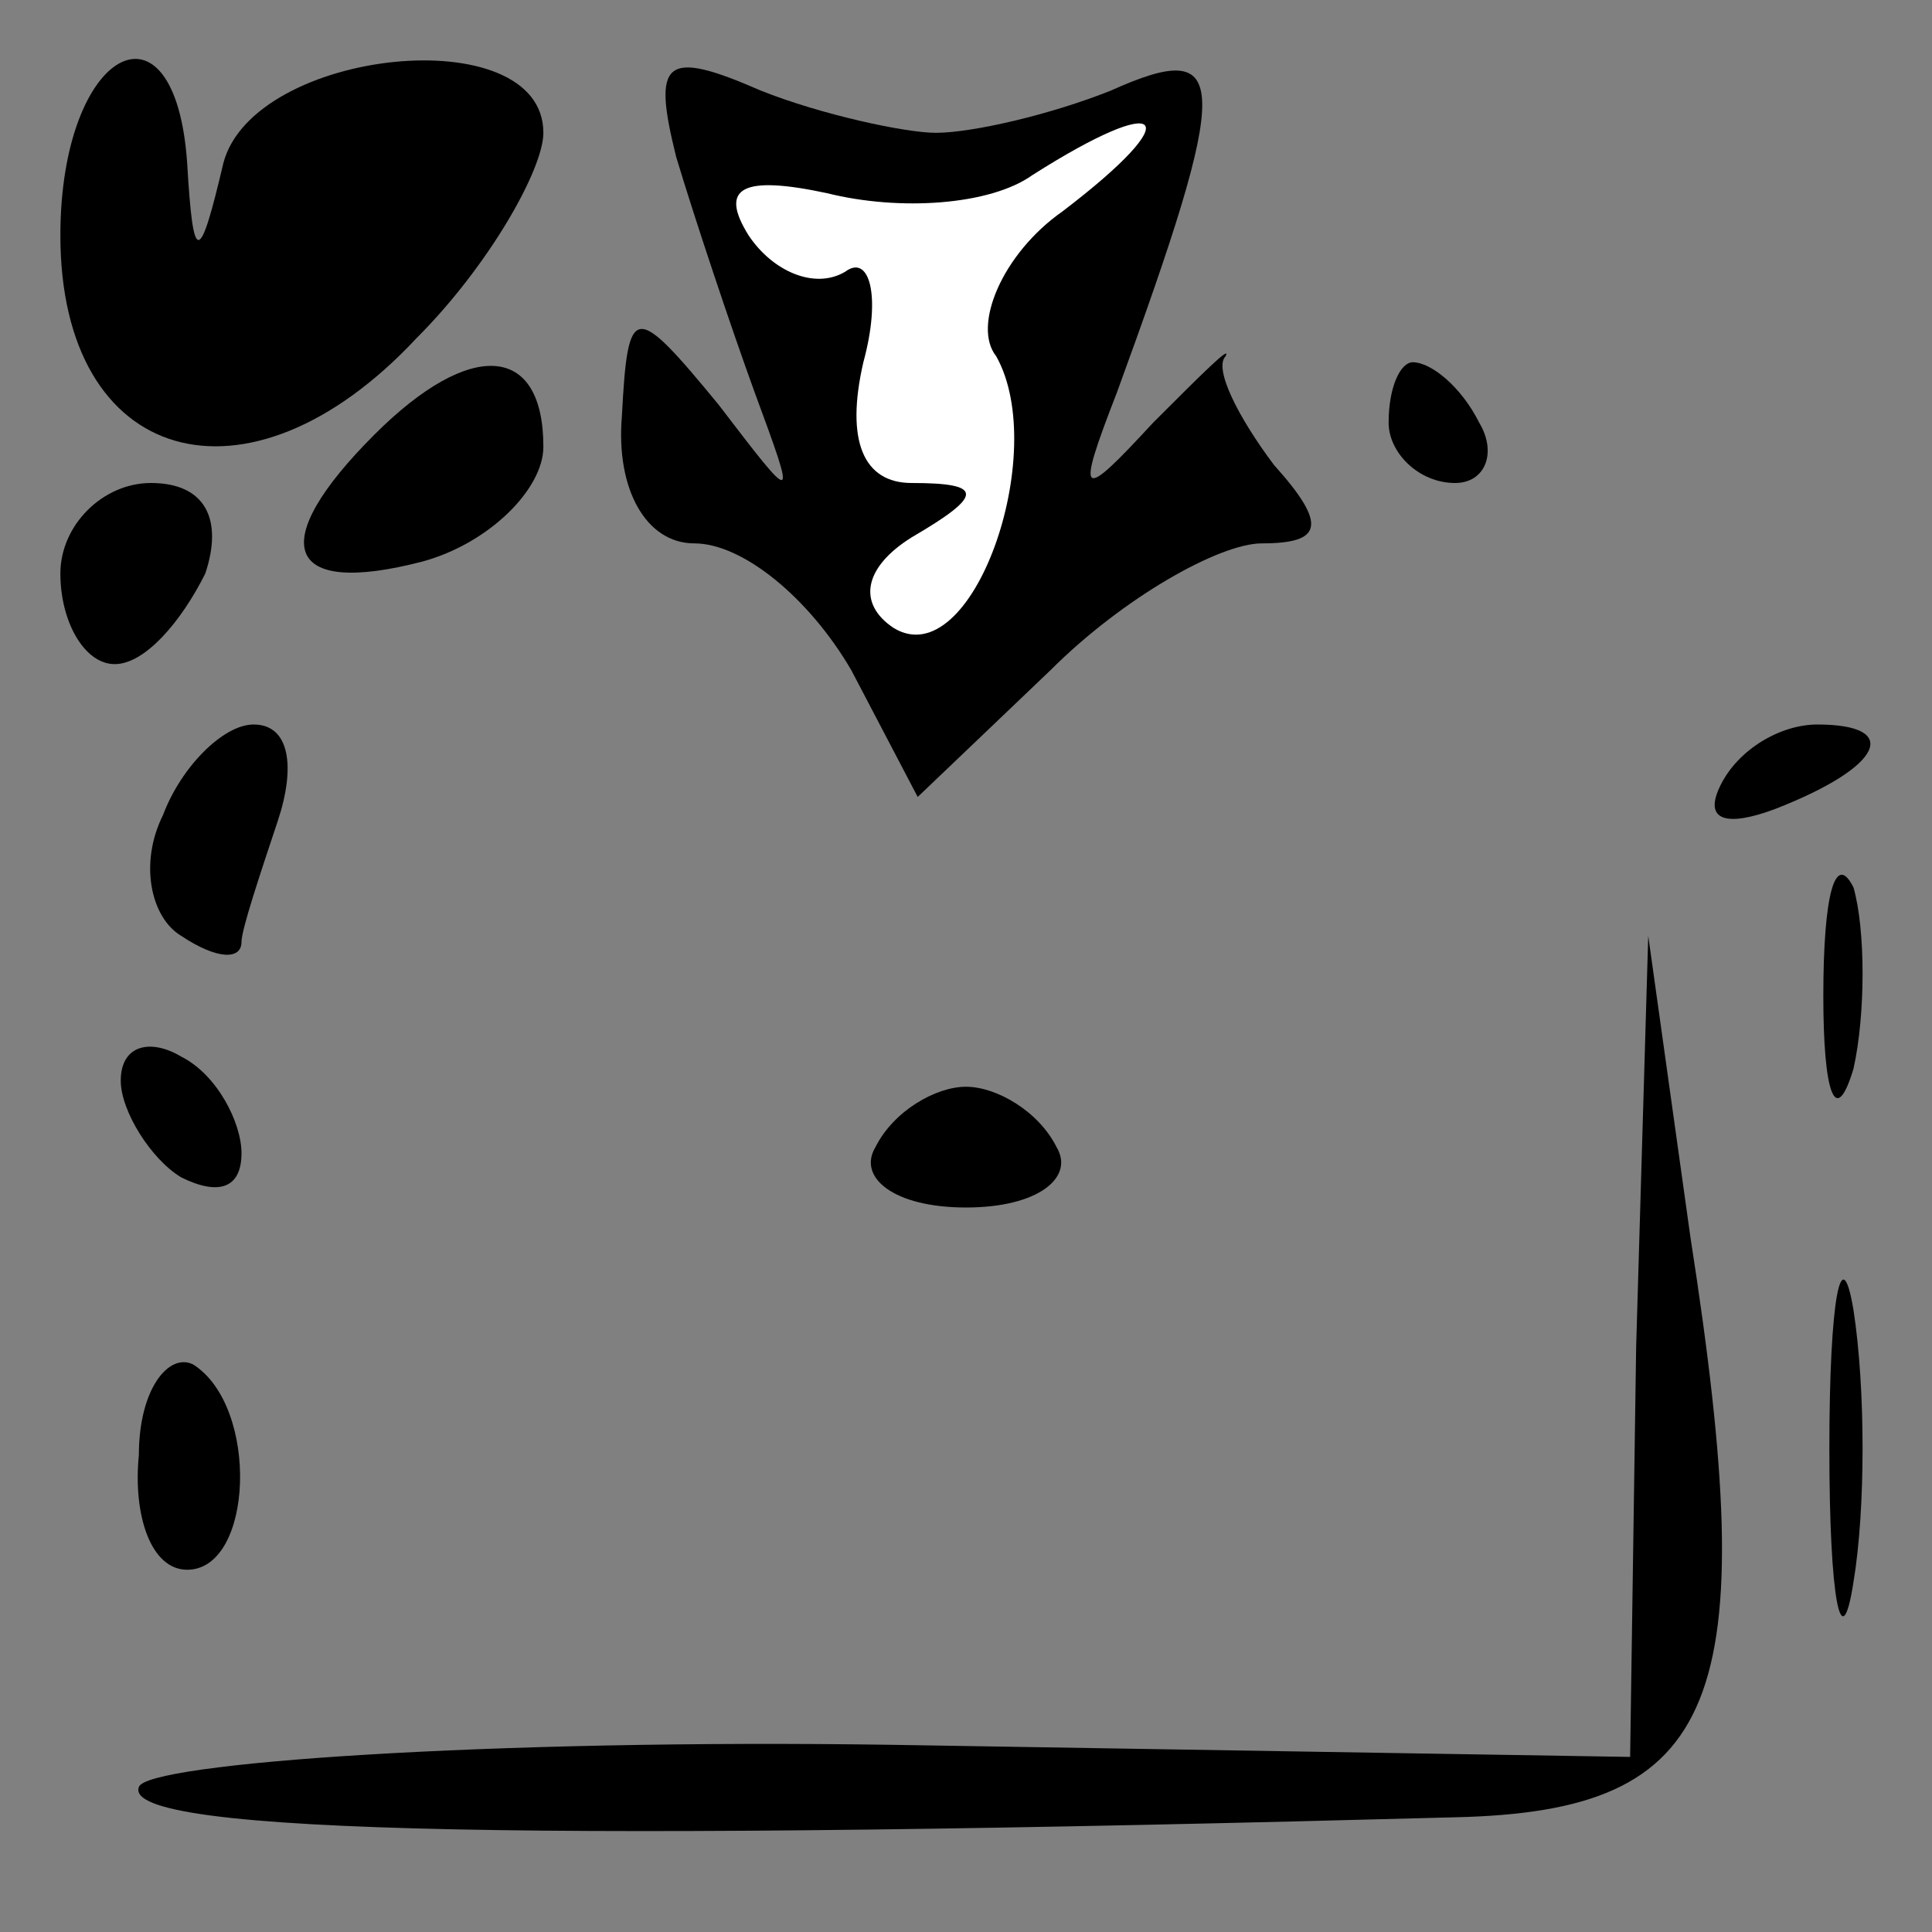<?xml version="1.0" standalone="no"?>
<!DOCTYPE svg PUBLIC "-//W3C//DTD SVG 20010904//EN"
 "http://www.w3.org/TR/2001/REC-SVG-20010904/DTD/svg10.dtd">
<svg version="1.0" xmlns="http://www.w3.org/2000/svg"
 width="32pt" height="32pt" viewBox="0 0 32 32"
 preserveAspectRatio="xMidYMid meet">
<rect x="0" y="0" width="32" height="32" fill="#808080" stroke="none"/>
<g transform="translate(0,32) scale(0.1,-0.1)"
fill="#000000" stroke="none">
<path fill="#000000" stroke="none" d="M10 281 c0 -38 31 -47 59 -17 12 12 21
28 21 34 0 19 -48 14 -53 -5 -4 -17 -5 -17 -6 0 -2 29 -21 19 -21 -12z"/>
<path fill="#000000" stroke="none" d="M112 294 c3 -10 9 -28 13 -39 7 -19 7
-19 -6 -2 -14 17 -15 17 -16 -2 -1 -12 4 -21 12 -21 8 0 19 -9 26 -21 l11 -21
22 21 c12 12 28 21 35 21 10 0 11 3 2 13 -6 8 -10 16 -8 18 1 2 -4 -3 -12 -11
-12 -13 -13 -13 -6 5 19 52 19 59 -1 50 -10 -4 -23 -7 -29 -7 -5 0 -19 3 -29
7 -16 7 -18 5 -14 -11z"/>
<path fill="#ffffff" stroke="none" d="M176 285 c-10 -7 -15 -19 -11 -24 9
-16 -4 -53 -17 -45 -6 4 -5 10 3 15 12 7 12 9 0 9 -8 0 -11 7 -8 20 3 11 1 18
-3 15 -5 -3 -12 0 -16 6 -5 8 -1 10 13 7 12 -3 27 -2 34 3 22 14 26 10 5 -6z"/>
<path fill="#000000" stroke="none" d="M62 248 c-18 -18 -15 -27 8 -21 11 3
20 12 20 19 0 17 -12 18 -28 2z"/>
<path fill="#000000" stroke="none" d="M230 250 c0 -5 5 -10 11 -10 5 0 7 5 4
10 -3 6 -8 10 -11 10 -2 0 -4 -4 -4 -10z"/>
<path fill="#000000" stroke="none" d="M10 225 c0 -8 4 -15 9 -15 5 0 11 7 15
15 3 9 0 15 -9 15 -8 0 -15 -7 -15 -15z"/>
<path fill="#000000" stroke="none" d="M27 185 c-4 -8 -2 -17 3 -20 6 -4 10
-4 10 -1 0 2 3 11 6 20 3 9 2 16 -4 16 -5 0 -12 -7 -15 -15z"/>
<path fill="#000000" stroke="none" d="M285 190 c-3 -6 1 -7 9 -4 18 7 21 14
7 14 -6 0 -13 -4 -16 -10z"/>
<path fill="#000000" stroke="none" d="M302 155 c0 -16 2 -22 5 -12 2 9 2 23
0 30 -3 6 -5 -1 -5 -18z"/>
<path fill="#000000" stroke="none" d="M271 97 l-1 -68 -122 2 c-67 1 -124 -3
-125 -7 -3 -8 70 -9 218 -5 44 1 51 19 39 96 l-7 50 -2 -68z"/>
<path fill="#000000" stroke="none" d="M20 141 c0 -5 5 -13 10 -16 6 -3 10 -2
10 4 0 5 -4 13 -10 16 -5 3 -10 2 -10 -4z"/>
<path fill="#000000" stroke="none" d="M145 130 c-3 -5 3 -10 15 -10 12 0 18
5 15 10 -3 6 -10 10 -15 10 -5 0 -12 -4 -15 -10z"/>
<path fill="#000000" stroke="none" d="M303 80 c0 -25 2 -35 4 -22 2 12 2 32
0 45 -2 12 -4 2 -4 -23z"/>
<path fill="#000000" stroke="none" d="M23 79 c-1 -10 2 -19 8 -19 11 0 12 27
1 34 -4 2 -9 -4 -9 -15z"/>
</g>
</svg>
